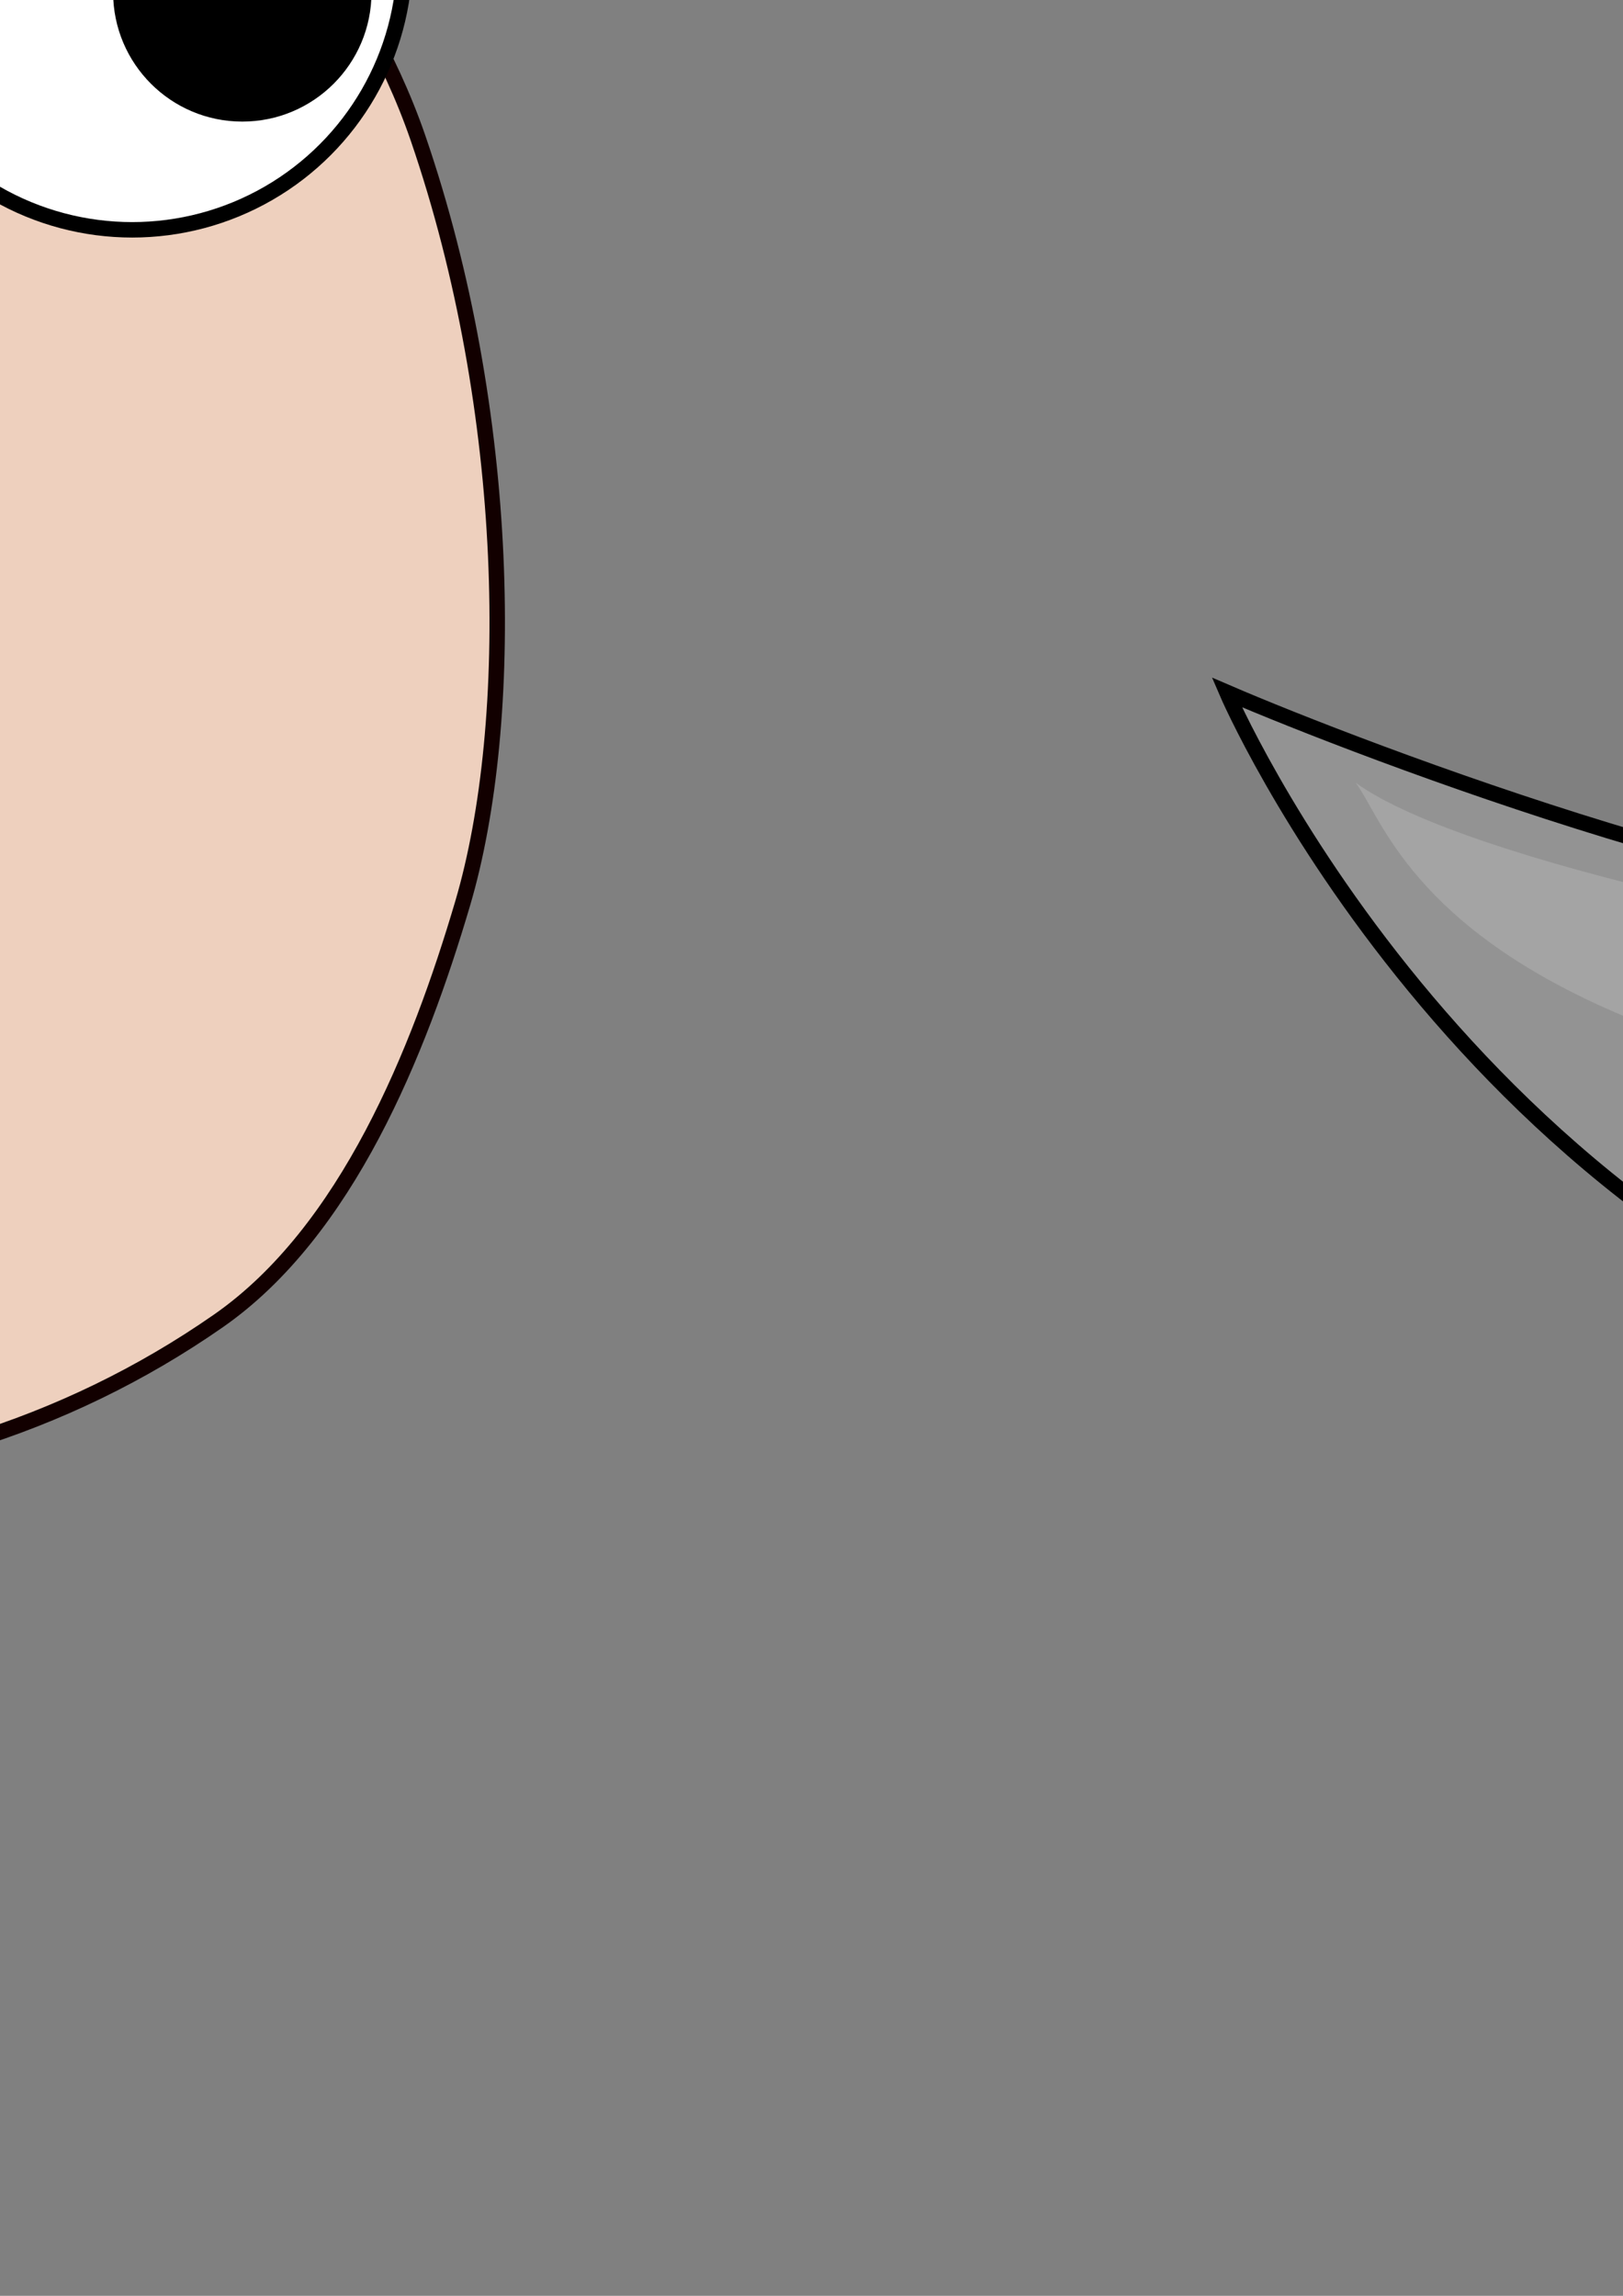 <?xml version="1.0" encoding="UTF-8" standalone="no"?>
<!-- Created with Inkscape (http://www.inkscape.org/) -->

<svg
   xmlns:dc="http://purl.org/dc/elements/1.1/"
   xmlns:cc="http://creativecommons.org/ns#"
   xmlns:rdf="http://www.w3.org/1999/02/22-rdf-syntax-ns#"
   xmlns:svg="http://www.w3.org/2000/svg"
   xmlns="http://www.w3.org/2000/svg"
   xmlns:sodipodi="http://sodipodi.sourceforge.net/DTD/sodipodi-0.dtd"
   xmlns:inkscape="http://www.inkscape.org/namespaces/inkscape"
   width="210mm"
   height="297mm"
   viewBox="0 0 210 297"
   version="1.1"
   id="svg8"
   inkscape:version="0.92.1 r"
   sodipodi:docname="mayor.svg"
   inkscape:export-filename="/home/wdhg/unity/Ludum Dare 39/Assets/Sprites/mayor.png"
   inkscape:export-xdpi="30"
   inkscape:export-ydpi="30">
  <rect x="0" y="0" width="210" height="297" fill="#808080" stroke="none"/>
  <defs
     id="defs2" />
  <sodipodi:namedview
     id="base"
     pagecolor="#ffffff"
     bordercolor="#666666"
     borderopacity="1.0"
     inkscape:pageopacity="0.0"
     inkscape:pageshadow="2"
     inkscape:zoom="0.24748737"
     inkscape:cx="339.49562"
     inkscape:cy="1038.3895"
     inkscape:document-units="mm"
     inkscape:current-layer="layer1"
     showgrid="false"
     showborder="false"
     inkscape:window-width="1910"
     inkscape:window-height="1049"
     inkscape:window-x="1924"
     inkscape:window-y="25"
     inkscape:window-maximized="0"
     inkscape:object-nodes="false"
     inkscape:snap-nodes="false"
     inkscape:snap-global="false"
     inkscape:measure-start="0,0"
     inkscape:measure-end="0,0" />
  <g
     inkscape:label="Layer 1"
     inkscape:groupmode="layer"
     id="layer1">
    <path
       style="fill:#eed0be;fill-opacity:1;stroke:#120000;stroke-width:2;stroke-linecap:butt;stroke-linejoin:miter;stroke-miterlimit:4;stroke-dasharray:none;stroke-opacity:1"
       d="m -187.596,-40.947 c 0.024,9.495 -18.907,107.869 7.991,147.651 20.3,30.024 44.936,59.019 68.075,69.638 46.898,21.523 99.681,22.486 139.803,-5.472 C 44.87,159.305 54.189,136.099 59.868,116.86 66.779,93.453 66.27,53.341 54.096,17.885 46.576,-4.018 30.398,-19.937 21.375,-41.651"
       id="path4495"
       inkscape:connector-curvature="0"
       sodipodi:nodetypes="csssssc" />
    <path
       style="fill:#eed0be;stroke:#000000;stroke-width:2;stroke-linecap:round;stroke-linejoin:miter;stroke-miterlimit:4;stroke-dasharray:none;stroke-opacity:1;fill-opacity:1"
       d="M -58.265,59.665 C -97.347,95.431 -9.351,119.305 -9.064,73.831 -8.986,61.555 -13.891,1.973 -44.901,-11.696"
       id="path4487"
       inkscape:connector-curvature="0"
       sodipodi:nodetypes="csc" />
    <path
       style="fill:none;stroke:#000000;stroke-width:2;stroke-linecap:round;stroke-linejoin:miter;stroke-miterlimit:4;stroke-dasharray:none;stroke-opacity:1"
       d="m -40.443,156.463 c 11.317,15.309 4.422,29.343 -3.78,30.994"
       id="path4545"
       inkscape:connector-curvature="0"
       sodipodi:nodetypes="cc" />
    <path
       style="fill:#eed0be;fill-opacity:1;stroke:#000000;stroke-width:2;stroke-linecap:butt;stroke-linejoin:miter;stroke-miterlimit:4;stroke-dasharray:none;stroke-opacity:1"
       d="m -188.988,12.006 c -36.247,-10.891 -65.47,57.381 9.827,59.72"
       id="path4551"
       inkscape:connector-curvature="0"
       sodipodi:nodetypes="cc" />
    <path
       style="fill:#939393;fill-opacity:1;stroke:#000000;stroke-width:2;stroke-linecap:butt;stroke-linejoin:miter;stroke-miterlimit:4;stroke-dasharray:none;stroke-opacity:1"
       d="m -189.483,-38.028 c -0.496,5.407 -4.311,28.323 -3.374,51.565 1.224,30.338 3.416,30.812 6.127,35.921 6.181,2.484 30.959,3.535 36.093,-0.554 -1.644,-13.013 2.978,-86.824 9.492,-83.872"
       id="path4553"
       inkscape:connector-curvature="0"
       sodipodi:nodetypes="csccc" />
    <path
       style="fill:#2d2d2d;fill-opacity:1;stroke:#000000;stroke-width:2;stroke-linecap:butt;stroke-linejoin:miter;stroke-miterlimit:4;stroke-dasharray:none;stroke-opacity:1"
       d="m 37.432,-97.974 c 298.121,89.077 -542.336,87.454 -220.601,-1.379"
       id="path4499"
       inkscape:connector-curvature="0"
       sodipodi:nodetypes="cc" />
    <circle
       style="opacity:1;fill:#ffffff;fill-opacity:1;fill-rule:nonzero;stroke:#000000;stroke-width:2;stroke-linecap:round;stroke-linejoin:bevel;stroke-miterlimit:4;stroke-dasharray:none;stroke-opacity:1;paint-order:normal"
       id="path4491"
       cx="-111.184"
       cy="-3.945"
       r="44.367" />
    <path
       style="fill:#2d2d2d;fill-opacity:1;stroke:#000000;stroke-width:2;stroke-linecap:butt;stroke-linejoin:miter;stroke-miterlimit:4;stroke-dasharray:none;stroke-opacity:1"
       d="m -199.435,-68.072 c 4.879,-75.141 -8.107,-162.773 -19.349,-249.185 7.057,-38.753 274.729,-40.566 266.407,-8.988 -4.588,17.41 -9.318,249.286 8.33,246.93"
       id="path4501"
       inkscape:connector-curvature="0"
       sodipodi:nodetypes="ccsc" />
    <circle
       r="35.28"
       cy="-5.549"
       cx="17.105"
       id="circle4493"
       style="opacity:1;fill:#ffffff;fill-opacity:1;fill-rule:nonzero;stroke:#000000;stroke-width:2;stroke-linecap:round;stroke-linejoin:bevel;stroke-miterlimit:4;stroke-dasharray:none;stroke-opacity:1;paint-order:normal" />
    <path
       style="fill:#939393;fill-opacity:1;stroke:#000000;stroke-width:2;stroke-linecap:butt;stroke-linejoin:miter;stroke-miterlimit:4;stroke-dasharray:none;stroke-opacity:1"
       d="m 171.628,-110.8 c 83.966,14.517 129.072,27.772 175.545,59.03 50.263,-56.466 142.989,-81.598 141.827,-75.909 -1.764,8.634 -45.27,117.174 -144.695,117.508 C 270.376,-15.096 177.884,-74.191 171.628,-110.8 Z"
       id="path4497"
       inkscape:connector-curvature="0"
       sodipodi:nodetypes="ccscc" />
    <circle
       style="opacity:1;fill:#000000;fill-opacity:1;fill-rule:nonzero;stroke:#000000;stroke-width:2;stroke-linecap:round;stroke-linejoin:bevel;stroke-miterlimit:4;stroke-dasharray:none;stroke-opacity:1;paint-order:normal"
       id="path4541"
       cx="-93.997"
       cy="0.617"
       r="16.787" />
    <circle
       r="15.717"
       cy="-0.987"
       cx="31.352"
       id="circle4563"
       style="opacity:1;fill:#000000;fill-opacity:1;fill-rule:nonzero;stroke:#000000;stroke-width:2;stroke-linecap:round;stroke-linejoin:bevel;stroke-miterlimit:4;stroke-dasharray:none;stroke-opacity:1;paint-order:normal" />
    <path
       style="fill:#939393;fill-opacity:1;stroke:#000000;stroke-width:2;stroke-linecap:butt;stroke-linejoin:miter;stroke-miterlimit:4;stroke-dasharray:none;stroke-opacity:1"
       d="m 158.735,89.567 c 17.2,7.417 78.552,30.958 107.345,27.97 28.793,-2.987 40.934,-24.418 65.012,-31.372 24.078,-6.954 32.922,3.308 48.381,11.339 16.215,-8.599 25.382,-18.437 46.869,-10.583 21.487,7.854 27.8,26.566 54.429,29.104 26.628,2.538 77.107,-37.798 77.107,-37.798 0,0 1.098,77.282 -66.524,96.762 -67.622,19.48 -95.439,-7.608 -112.637,-19.655 -21.628,14.236 -44.894,44.385 -117.173,24.946 C 189.266,160.843 158.735,89.567 158.735,89.567 Z"
       id="path4485"
       inkscape:connector-curvature="0"
       sodipodi:nodetypes="czzczzczczc" />
    <path
       style="fill:#a4a4a4;fill-opacity:1;stroke:#000000;stroke-width:0.265px;stroke-linecap:butt;stroke-linejoin:miter;stroke-opacity:0"
       d="m 405.759,93.875 c -4.703,13.51 24.885,44.695 65.481,45.97 30.489,0.958 66.665,-20.879 76.439,-43.298 0,0 -31.782,27.409 -63.877,26.994 -26.302,-0.34 -57.792,-33.417 -78.043,-29.667 z"
       id="path4565"
       inkscape:connector-curvature="0"
       sodipodi:nodetypes="cscsc" />
    <path
       style="fill:#a4a4a4;fill-opacity:1;stroke:none;stroke-width:0.265px;stroke-linecap:butt;stroke-linejoin:miter;stroke-opacity:1"
       d="m 330.525,88.433 c 12.706,2.143 31.714,0.152 44.412,13.229 4.105,4.228 6.237,17.89 8.315,23.057 -11.123,-13.812 -35.781,-30.24 -52.728,-36.286 z"
       id="path4567"
       inkscape:connector-curvature="0"
       sodipodi:nodetypes="cscc" />
    <path
       sodipodi:nodetypes="cscc"
       inkscape:connector-curvature="0"
       id="path4569"
       d="m 261.403,123.666 c -11.757,10.317 -23.067,19.574 -51.135,7.847 -27.642,-11.549 -31.517,-25.813 -34.865,-30.262 14.328,10.449 68.064,20.978 86,22.415 z"
       style="fill:#a4a4a4;fill-opacity:1;stroke:none;stroke-width:0.265px;stroke-linecap:butt;stroke-linejoin:miter;stroke-opacity:1" />
    <path
       style="fill:#a4a4a4;fill-opacity:1;stroke:none;stroke-width:0.265px;stroke-linecap:butt;stroke-linejoin:miter;stroke-opacity:1"
       d="m 374.455,-53.443 c 15.036,-28.381 29.837,-34.627 39.282,-39.85 11.913,-6.588 60.45,-26.917 65.926,-25.908 -17.62,2.005 -91.032,54.677 -105.208,65.758 z"
       id="path4571"
       inkscape:connector-curvature="0"
       sodipodi:nodetypes="cscc" />
    <path
       sodipodi:nodetypes="cscc"
       inkscape:connector-curvature="0"
       id="path4573"
       d="m 337.389,-39.619 c -28.284,-29.423 -47.594,-34.652 -60.404,-39.344 -16.156,-5.917 -79.422,-22.901 -85.261,-21.204 20.853,0.285 125.164,49.96 145.665,60.548 z"
       style="fill:#a4a4a4;fill-opacity:1;stroke:none;stroke-width:0.265px;stroke-linecap:butt;stroke-linejoin:miter;stroke-opacity:1" />
    <path
       style="fill:#3e3e3e;fill-opacity:1;stroke:none;stroke-width:0.265;stroke-linecap:butt;stroke-linejoin:miter;stroke-miterlimit:4;stroke-dasharray:none;stroke-opacity:1"
       d="m -85.984,-334.415 c 17.296,-9.031 99.229,0.978 111.125,11.717 7.761,11.836 18.129,164.623 -0.756,215.068 0.323,-51.941 8.379,-204.423 -110.369,-226.786 z"
       id="path4575"
       inkscape:connector-curvature="0"
       sodipodi:nodetypes="cccc" />
  </g>
</svg>
